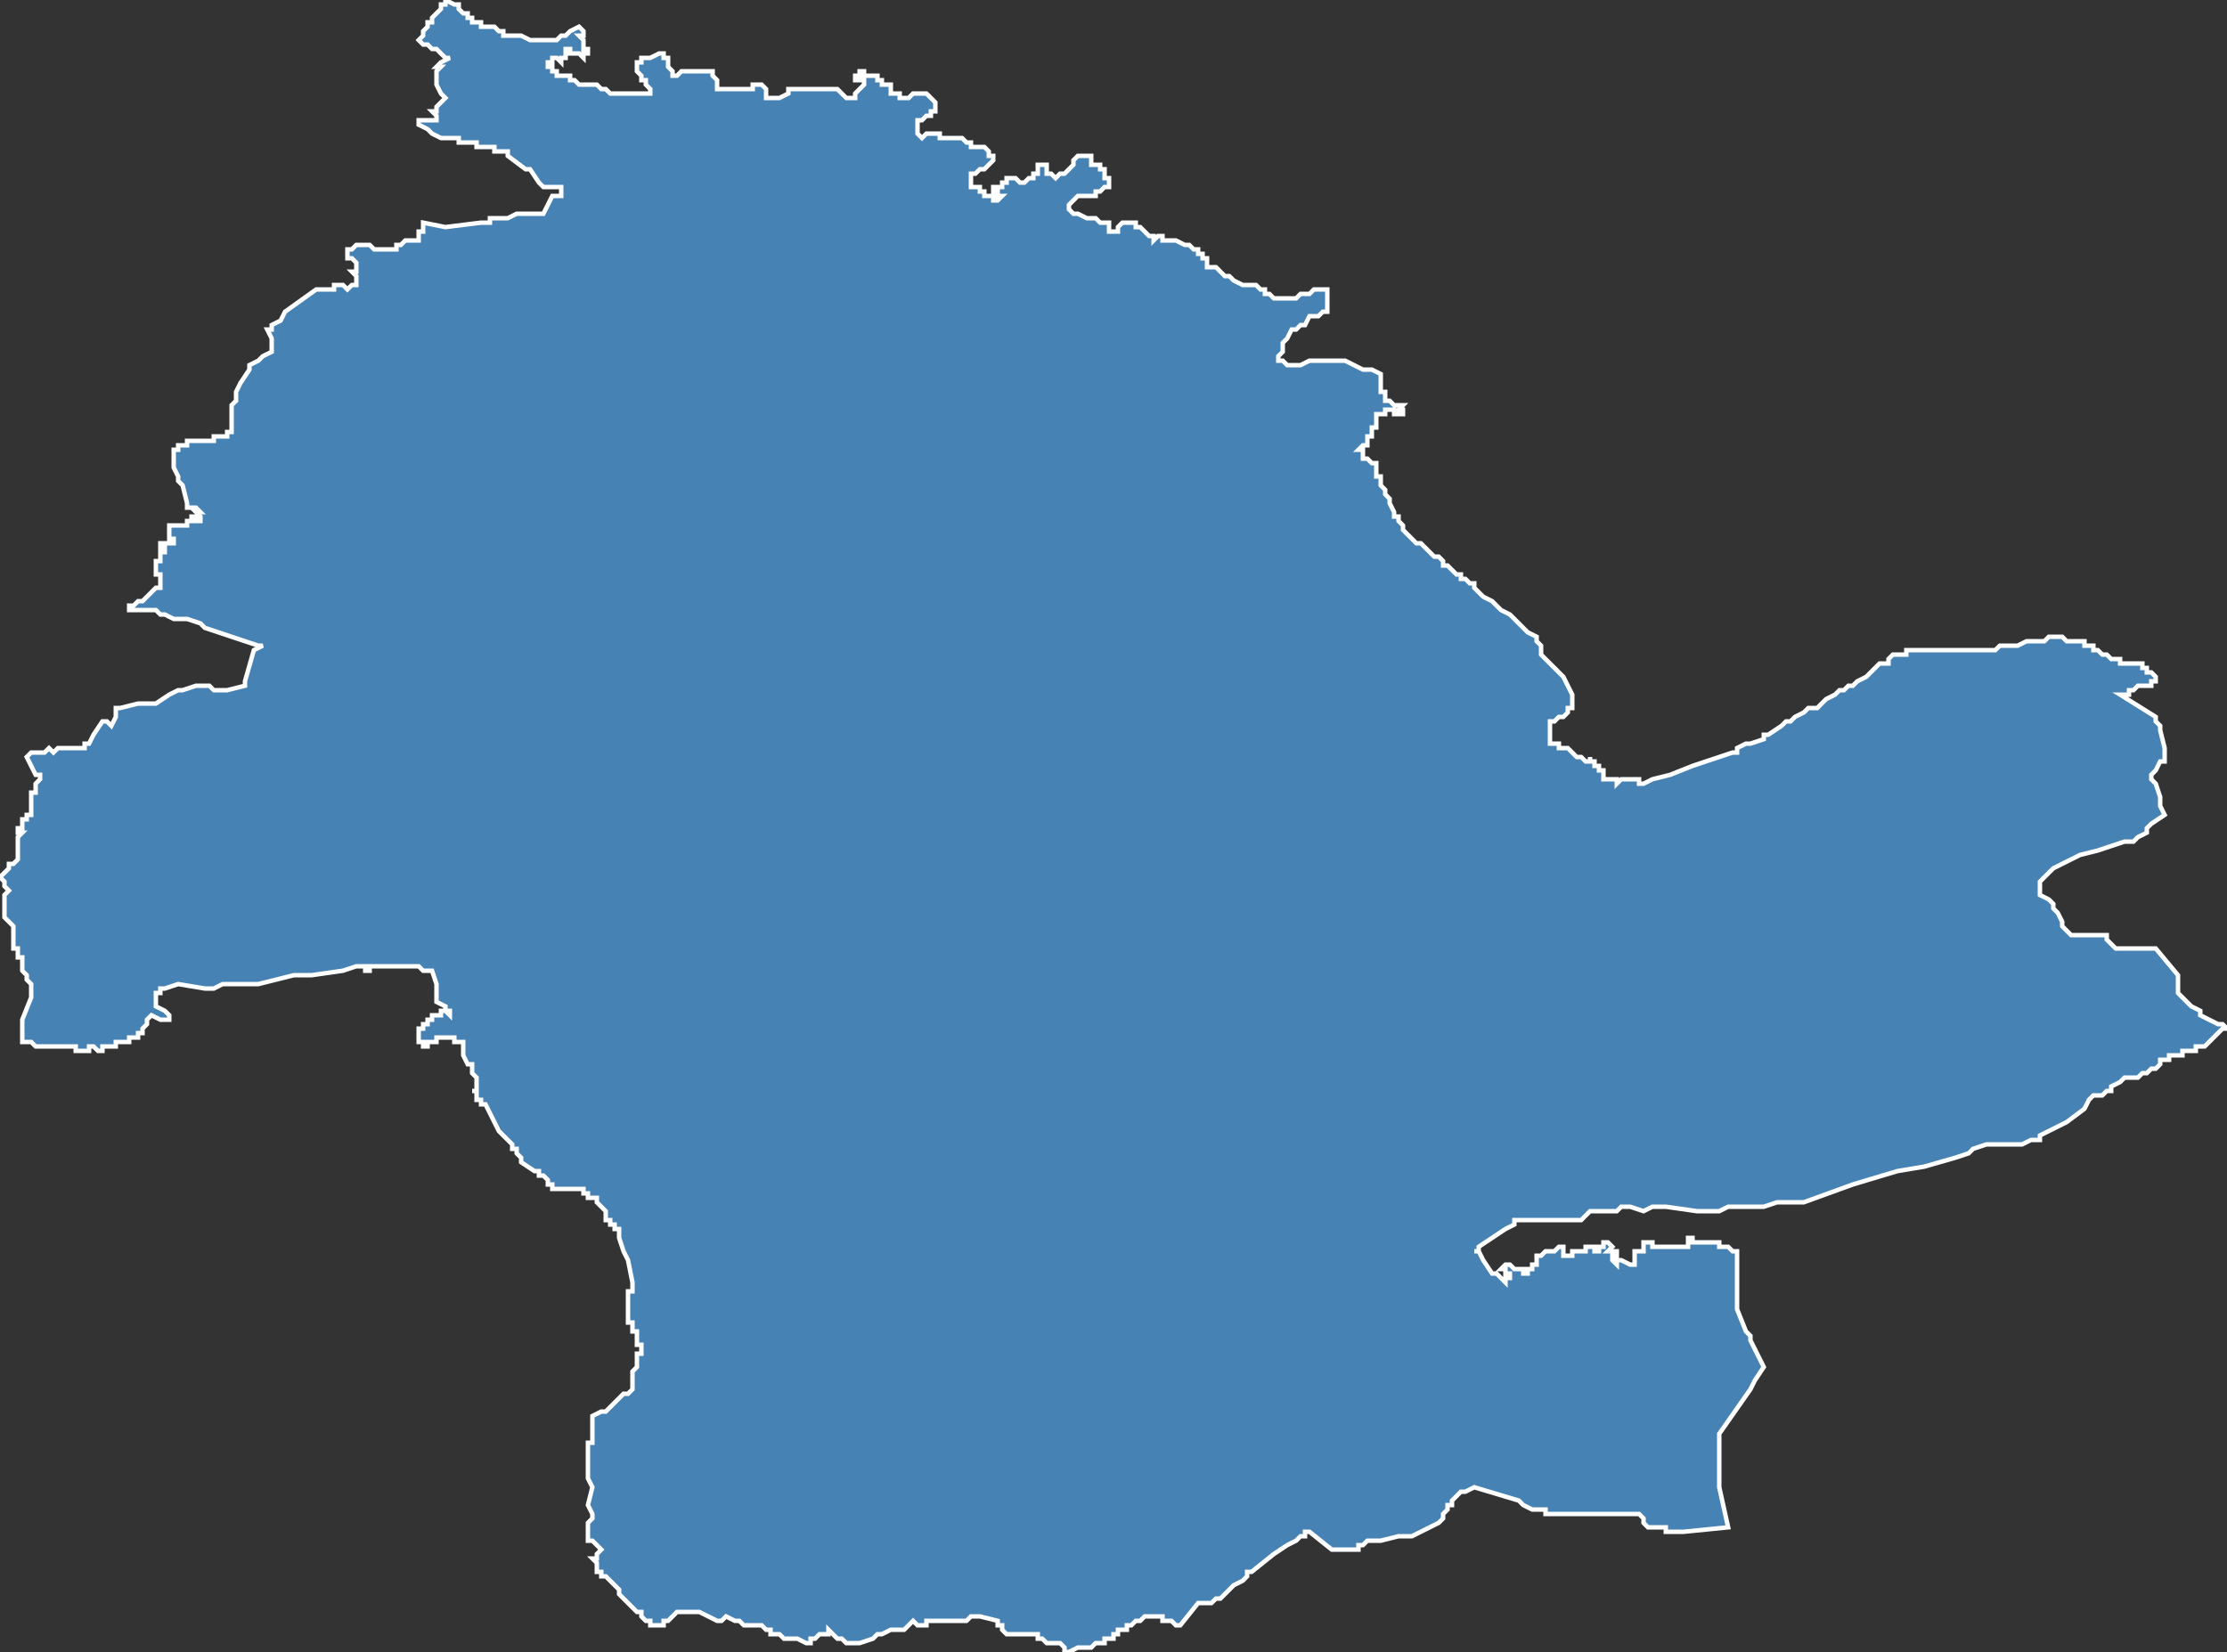 <?xml version="1.0" encoding="utf-8"?>
<svg version="1.1" id="svgmap" xmlns="http://www.w3.org/2000/svg" xmlns:xlink="http://www.w3.org/1999/xlink" x="0px" y="0px" width="100%" height="100%" viewBox="0 0 500 371">
<rect x="0" y="0" width="500" height="371" fill="#333333" stroke="none"/>
<polygon points="29,137 29,137 29,137 29,137 29,137 29,137 29,136 30,136 30,136 31,135 32,135 32,135 32,135 33,134 33,134 33,134 33,134 34,133 34,133 34,133 34,133 34,133 34,133 34,133 34,133 34,133 34,133 34,133 35,132 35,132 35,132 36,132 36,132 36,131 36,131 36,131 36,131 36,131 36,131 36,131 36,131 36,131 36,130 36,130 36,129 35,129 35,128 35,128 35,128 35,128 35,128 35,127 35,127 35,127 35,127 35,127 35,127 35,127 35,127 35,126 35,126 35,126 36,126 36,125 36,125 36,125 36,125 36,124 36,124 37,124 37,124 37,123 37,123 37,123 37,123 36,123 36,123 36,122 36,122 37,122 37,122 37,122 37,122 38,122 38,122 38,122 39,122 39,122 39,121 39,121 39,121 39,121 38,121 38,120 38,120 38,120 38,120 38,120 38,120 38,120 38,119 38,119 38,119 38,119 38,119 38,119 38,119 38,119 38,118 39,118 39,118 40,118 40,118 40,118 40,118 41,118 41,118 42,118 42,117 42,117 42,117 43,117 43,117 43,117 43,117 43,117 43,117 43,116 43,116 44,116 44,117 44,117 45,117 45,117 45,116 45,116 45,116 45,116 45,116 45,116 45,116 45,116 44,115 44,115 44,115 44,115 44,115 44,115 44,115 44,115 45,115 45,115 44,114 44,114 44,114 43,114 42,114 42,114 42,114 42,114 42,113 41,109 40,108 40,108 40,107 39,105 39,105 39,105 39,104 39,104 39,104 39,103 39,102 39,101 40,101 40,100 40,100 40,100 42,100 42,99 43,99 43,99 44,99 46,99 47,99 47,99 48,99 48,98 48,98 49,98 50,98 50,98 50,98 51,98 51,98 51,98 51,98 51,98 51,97 52,97 52,96 52,96 52,93 52,92 52,91 53,90 53,89 53,89 53,88 54,86 56,83 56,82 58,81 59,80 61,79 61,78 61,77 61,77 61,76 61,76 60,74 60,74 60,74 61,74 61,73 63,72 64,70 64,70 71,65 71,65 72,65 72,65 72,65 72,65 73,65 73,65 73,65 73,65 74,65 74,65 74,65 74,65 75,65 75,65 75,65 75,64 75,64 76,64 76,64 76,64 76,64 77,64 77,64 77,64 77,64 78,65 78,65 78,65 79,64 79,64 79,64 79,64 80,64 80,64 80,64 80,64 80,64 80,64 80,63 80,63 80,63 80,63 80,63 80,63 80,62 79,61 79,61 79,61 79,61 79,61 80,61 80,61 80,60 80,60 80,60 80,60 80,60 80,60 80,60 80,59 79,58 79,58 78,58 78,58 78,57 78,57 78,57 78,57 78,57 78,57 78,56 78,56 78,56 79,56 79,56 80,55 80,55 80,55 80,55 81,55 81,55 81,55 81,55 82,55 82,55 82,55 82,55 83,55 83,55 83,55 83,55 83,55 83,55 83,55 83,55 83,55 83,55 84,56 84,56 84,56 85,56 85,56 85,56 86,56 86,56 86,56 88,56 88,56 89,56 89,55 90,55 90,55 91,54 91,54 92,54 92,54 93,54 93,54 94,54 94,54 94,53 94,53 94,53 94,53 94,52 94,52 95,52 95,52 95,51 95,51 95,51 95,50 95,50 100,51 100,51 100,51 108,50 108,50 109,50 110,50 110,50 110,49 112,49 114,49 116,48 117,48 117,48 119,48 120,48 121,48 121,48 121,48 122,48 123,46 124,44 124,44 125,44 125,44 126,44 126,44 126,42 126,42 126,42 125,42 124,42 124,42 122,42 121,41 119,38 119,38 119,38 118,38 118,38 114,35 114,34 114,34 113,34 112,34 112,34 111,34 111,33 111,33 111,33 111,33 110,33 110,33 110,33 107,33 107,33 107,33 107,32 107,32 107,32 107,32 107,32 106,32 106,32 106,32 105,32 104,32 104,32 103,32 103,31 102,31 101,31 100,31 99,31 99,31 99,31 97,30 96,29 96,29 94,28 94,28 94,28 94,27 94,27 94,27 95,27 96,27 96,27 96,27 97,27 97,27 98,27 98,26 97,25 97,25 98,25 98,25 98,24 98,24 98,24 98,24 99,23 99,23 99,23 99,23 100,22 100,22 100,22 100,22 100,22 100,22 99,21 99,21 99,21 98,19 98,17 98,17 98,16 98,16 98,16 99,15 98,15 98,15 99,14 101,13 100,13 99,12 99,12 99,12 98,11 97,11 96,10 95,10 95,10 94,9 94,9 94,9 94,9 94,9 95,8 95,7 96,6 96,6 96,6 96,5 96,5 97,5 97,5 97,4 97,4 97,4 98,3 98,3 98,3 98,3 98,3 99,2 99,2 99,2 99,2 99,1 100,1 100,1 100,0 100,0 100,0 100,0 102,1 103,1 103,1 103,1 103,2 104,3 105,3 105,4 105,4 106,4 106,4 106,5 106,5 108,5 108,5 108,6 108,6 108,6 109,6 111,6 112,7 113,7 113,7 113,7 113,8 114,8 114,8 115,8 115,8 116,8 117,8 117,8 119,9 119,9 119,9 121,9 122,9 122,9 124,9 124,9 125,9 125,9 126,8 126,8 127,8 128,7 130,6 130,6 130,6 131,7 131,7 131,8 131,8 130,8 130,8 130,8 131,9 131,9 131,9 131,10 131,10 131,10 131,10 131,11 132,11 132,11 132,12 132,12 132,12 131,12 131,13 131,13 130,12 130,12 130,12 130,12 130,12 129,12 129,12 129,12 128,12 128,11 128,11 127,11 127,12 127,12 127,12 127,12 127,13 127,13 127,13 127,13 126,13 126,14 126,14 125,13 125,13 124,13 124,14 124,14 124,14 124,14 124,14 124,14 123,14 123,15 123,15 124,15 124,15 124,15 124,15 124,16 125,16 125,16 125,17 125,17 125,17 125,17 126,17 126,17 126,17 127,17 128,17 128,18 129,18 130,19 130,19 131,19 132,19 132,19 132,19 133,19 133,19 134,19 135,20 135,20 135,20 136,20 137,21 137,21 138,21 139,21 139,21 140,21 141,21 142,21 142,21 142,21 142,21 143,21 143,21 143,21 144,21 145,21 145,21 145,21 146,21 146,21 146,21 146,20 146,20 146,20 145,19 145,18 144,18 144,17 143,16 143,16 143,15 143,14 143,14 143,14 143,14 144,14 144,13 144,13 144,13 145,13 146,13 146,13 148,12 148,12 148,12 149,12 149,13 149,13 150,13 150,13 150,14 150,14 150,14 150,15 150,15 150,15 151,16 151,17 151,17 151,17 151,17 152,17 152,17 152,17 153,16 153,16 153,16 154,16 155,16 156,16 156,16 157,16 157,16 158,16 158,16 159,16 159,16 159,16 159,16 160,16 160,17 160,17 161,18 161,18 161,18 161,19 161,19 161,19 161,20 161,20 162,20 162,20 162,20 163,20 163,20 165,20 165,20 165,20 166,20 166,20 166,20 167,20 167,20 168,20 169,20 169,20 169,19 170,19 170,19 170,19 171,19 171,19 172,20 172,20 172,21 172,21 172,22 173,22 173,22 173,22 174,22 174,22 174,22 175,22 177,21 177,21 177,21 177,21 177,20 177,20 177,20 178,20 178,20 178,20 180,20 181,20 181,20 182,20 182,20 183,20 184,20 184,20 186,20 187,20 187,20 188,20 189,21 190,22 191,22 191,22 191,22 191,22 192,22 192,21 192,21 193,20 193,20 193,20 193,20 194,19 194,19 194,19 194,19 194,18 193,18 193,18 192,18 192,18 192,17 192,17 192,17 193,17 193,17 193,17 193,17 193,16 193,16 194,16 194,17 195,17 196,17 197,17 197,17 197,18 198,18 198,19 198,19 199,19 199,19 199,19 199,19 200,19 200,19 200,19 200,20 200,20 200,20 200,20 200,20 200,21 201,21 201,21 202,21 202,21 202,21 202,21 202,21 202,22 203,22 203,22 203,22 203,22 203,22 204,22 204,22 204,22 204,22 204,22 205,21 205,21 205,21 205,21 206,21 207,21 207,21 208,21 208,21 208,21 209,22 209,22 209,22 210,23 210,23 210,23 210,24 210,24 210,24 210,24 210,25 210,25 210,25 209,25 209,26 208,26 208,26 208,26 207,27 207,27 207,27 206,27 206,28 206,28 206,28 206,29 206,29 206,29 206,29 206,29 206,30 206,30 206,30 207,31 207,31 207,31 207,31 208,30 209,30 209,30 209,30 209,30 210,30 211,30 211,31 212,31 212,31 213,31 213,31 213,31 213,31 214,31 214,31 214,31 215,31 215,31 215,31 215,31 216,31 216,31 216,31 217,32 217,32 218,32 218,33 218,33 218,33 219,33 220,33 220,33 220,33 221,33 221,33 221,33 221,33 222,34 222,34 222,34 222,34 222,34 222,35 223,35 223,35 223,35 223,35 223,35 223,36 223,36 223,36 223,36 223,36 222,37 221,38 220,38 219,39 219,39 218,39 218,39 218,40 218,40 218,40 218,41 218,42 219,42 219,42 220,42 220,43 221,43 221,44 222,44 223,44 223,45 224,45 224,45 224,45 224,45 224,45 225,44 225,44 225,44 225,44 225,44 225,44 225,44 224,44 224,43 224,43 224,43 223,43 223,43 223,43 223,42 224,42 224,42 224,42 224,42 225,42 225,42 225,41 226,41 226,41 226,41 226,40 227,40 227,40 227,40 228,40 228,40 228,40 229,41 229,41 230,41 230,41 230,41 230,41 231,40 232,40 232,39 232,39 233,39 233,39 233,38 233,37 233,37 233,37 233,37 233,37 233,37 234,37 234,37 235,37 235,37 235,37 235,38 235,39 235,39 235,39 236,39 236,39 236,39 236,39 237,40 237,40 237,40 238,39 238,39 239,39 239,39 240,38 240,38 241,37 241,37 241,36 241,36 242,35 242,35 242,35 242,35 242,35 243,35 243,35 244,35 244,35 244,35 244,35 245,35 245,35 245,35 245,35 245,35 245,36 245,36 245,36 245,36 245,37 245,37 245,37 245,37 246,37 246,37 246,37 246,37 247,37 247,37 247,38 248,38 248,38 248,38 248,39 248,39 248,40 249,40 249,40 249,41 249,41 249,42 249,42 248,42 247,43 247,43 247,43 246,43 246,44 244,44 244,44 243,44 243,44 242,44 242,44 241,45 241,45 241,45 241,45 240,46 240,46 240,46 240,46 240,46 240,47 240,47 241,48 241,48 241,48 242,48 242,48 242,48 244,49 244,49 245,49 245,49 246,49 246,49 247,50 248,50 249,50 249,50 249,50 249,50 249,51 249,51 249,52 249,52 249,52 250,52 250,52 250,52 250,52 251,52 251,52 251,52 251,52 251,52 251,51 251,51 252,50 252,50 252,50 252,50 253,50 253,50 253,50 254,50 255,50 255,51 256,51 257,52 257,52 258,53 258,53 258,53 259,53 259,54 259,54 260,53 260,53 260,53 261,53 261,54 262,54 262,54 263,54 264,54 264,54 266,55 267,55 268,56 269,56 269,57 270,57 270,57 270,58 271,58 271,59 271,59 271,59 271,60 271,60 273,60 273,60 273,60 274,61 274,61 274,61 275,62 275,62 276,62 277,63 277,63 279,64 279,64 280,64 281,64 282,64 283,65 283,65 284,65 284,66 285,66 285,66 285,66 286,67 287,67 288,67 288,67 289,67 290,67 290,67 291,67 292,66 292,66 294,66 295,65 295,65 296,65 297,65 297,65 297,65 298,65 298,65 298,65 298,65 298,65 298,66 298,66 298,66 298,66 298,67 298,67 298,67 298,68 298,69 298,70 298,70 297,70 297,70 297,70 296,71 295,71 295,71 294,71 293,73 293,73 292,73 292,73 291,74 290,74 290,74 289,76 288,77 288,77 288,79 287,80 287,81 288,81 289,82 290,82 292,82 294,81 296,81 298,81 300,81 301,81 302,81 304,82 306,83 308,83 310,84 310,85 310,86 310,88 311,88 311,89 311,90 312,90 313,91 314,91 315,91 315,91 315,91 315,91 315,91 315,91 315,91 315,91 314,92 314,92 314,92 315,92 315,92 315,92 315,92 315,92 315,92 315,92 315,92 315,92 315,92 315,92 315,92 315,92 315,93 315,93 315,93 315,93 314,93 314,93 314,93 313,93 313,93 313,93 313,92 313,92 312,92 312,92 312,92 312,92 312,92 312,92 312,92 312,92 311,92 311,92 311,93 310,93 310,93 310,93 309,93 309,93 309,93 309,93 309,93 309,93 309,93 309,93 309,94 309,94 309,95 309,95 309,95 309,95 309,95 309,95 309,95 309,95 309,96 308,96 308,96 308,96 308,96 308,96 308,96 308,96 308,96 308,96 308,97 308,97 308,97 308,97 308,97 308,97 308,97 308,98 308,98 308,98 308,98 308,98 307,98 307,98 307,98 307,99 307,99 307,99 307,99 307,99 307,100 307,100 306,100 306,100 306,100 306,100 305,101 305,101 305,101 306,101 306,102 306,102 306,102 306,103 307,103 307,103 307,103 307,103 307,103 308,104 308,104 308,104 309,104 309,105 309,105 309,105 309,105 309,105 309,106 309,106 309,106 309,106 309,106 309,107 309,107 309,107 310,107 310,107 310,107 310,108 310,108 310,108 310,108 310,108 310,108 310,109 310,109 310,109 310,109 311,110 311,110 311,111 312,112 312,113 312,113 312,113 313,115 313,115 313,115 313,116 314,116 314,117 314,117 315,118 315,119 315,119 316,120 316,120 318,122 318,122 319,122 319,122 321,124 321,124 322,125 323,125 323,125 324,126 324,127 325,127 325,127 325,127 325,127 326,128 326,128 326,128 327,129 328,129 328,129 328,130 328,130 329,130 329,130 330,131 330,131 330,131 331,131 331,132 331,132 331,132 331,132 332,133 333,134 335,135 336,136 337,137 337,137 339,138 340,139 340,139 341,140 343,142 345,143 345,144 345,144 345,144 346,145 346,145 346,147 348,149 351,152 352,154 353,156 353,159 352,159 352,160 351,161 350,161 350,161 350,161 349,162 348,162 348,162 348,162 348,162 348,163 348,164 348,165 348,166 348,167 349,167 349,167 349,167 350,167 350,168 351,168 352,168 352,168 353,169 353,169 354,170 354,170 355,170 356,171 356,171 357,171 357,170 357,171 357,171 358,171 358,171 358,172 359,172 359,173 360,173 360,173 360,173 360,174 360,174 360,175 361,175 361,175 361,175 362,175 362,175 363,175 363,175 363,176 363,176 363,176 363,176 363,176 364,175 365,175 365,175 366,175 366,175 366,175 367,175 367,175 367,175 368,175 368,175 368,175 368,175 368,175 368,175 368,176 368,176 368,176 368,176 368,176 369,176 369,176 371,175 375,174 380,172 386,170 389,169 390,169 390,168 392,167 393,167 393,167 396,166 396,166 396,165 397,165 397,165 400,163 401,162 402,162 402,162 403,161 405,160 406,159 408,159 409,158 410,157 412,156 413,155 414,155 415,154 416,154 417,153 419,152 420,151 421,150 422,149 423,149 423,149 424,149 424,148 425,147 426,147 427,147 428,147 428,147 428,146 428,146 428,146 429,146 430,146 431,146 432,146 433,146 434,146 436,146 438,146 439,146 440,146 442,146 444,146 444,146 445,146 446,146 448,146 449,145 450,145 451,145 452,145 453,145 455,144 455,144 456,144 456,144 457,144 457,144 458,144 458,144 459,144 459,144 459,144 460,143 460,143 460,143 460,143 460,143 461,143 461,143 461,143 461,143 462,143 462,143 462,143 463,143 464,144 464,144 464,144 464,144 464,144 465,144 465,144 465,144 465,144 466,144 466,144 466,144 467,144 467,144 467,144 467,144 468,144 468,144 468,144 468,144 468,144 468,145 469,145 469,145 470,145 470,145 470,145 470,145 470,146 470,146 471,146 472,147 472,147 472,147 473,147 473,147 474,148 474,148 475,148 475,148 475,148 475,148 476,148 476,149 477,149 478,149 479,149 480,149 481,149 481,150 481,150 481,150 482,150 482,151 483,151 483,151 483,151 483,151 483,151 483,151 484,152 484,152 484,152 484,152 484,152 484,152 484,152 484,153 484,153 484,153 483,153 483,153 483,153 483,154 482,154 482,154 482,154 482,154 482,154 481,154 481,154 481,154 480,154 479,155 478,155 478,156 478,156 477,156 477,156 476,156 484,161 484,162 485,163 485,163 485,164 486,168 486,168 486,171 486,171 485,171 485,171 484,173 484,173 483,174 483,174 483,175 484,176 485,179 485,179 485,181 485,181 486,183 486,183 483,185 482,186 482,186 482,187 480,188 479,189 479,189 477,189 477,189 471,191 467,192 467,192 461,195 461,195 459,197 458,198 458,199 458,201 458,201 458,201 460,202 460,202 461,203 461,204 462,205 462,205 463,207 463,207 463,208 463,208 465,210 465,210 466,210 470,210 473,210 473,211 475,213 475,213 475,213 475,213 475,213 475,213 476,213 476,213 484,213 484,213 484,213 489,219 489,219 489,220 489,221 489,223 489,223 492,226 492,226 494,227 494,228 496,229 498,230 499,230 500,231 500,231 499,231 499,231 499,231 497,233 497,233 496,234 496,234 496,234 496,234 496,234 495,235 495,235 495,235 495,235 493,235 493,235 493,236 493,236 493,236 493,236 492,236 491,236 491,236 490,236 490,236 490,237 489,237 489,237 488,237 488,237 488,237 487,237 487,237 487,238 486,238 486,238 485,238 485,238 485,239 485,239 484,240 483,240 483,240 482,241 482,241 481,241 481,241 481,241 480,242 478,242 477,242 476,243 474,244 474,244 474,244 474,244 474,245 474,245 473,245 472,246 472,246 471,246 471,246 470,246 470,246 470,246 469,247 468,249 468,249 464,252 460,254 460,254 458,255 458,256 456,256 454,257 453,257 451,257 451,257 451,257 449,257 449,257 446,257 443,258 442,259 442,259 439,260 439,260 432,262 426,263 416,266 405,270 404,270 404,270 403,270 402,270 402,270 400,270 399,270 399,270 396,271 393,271 393,271 390,271 388,271 388,271 386,272 384,272 384,272 382,272 382,272 381,272 381,272 374,271 373,271 371,271 371,271 369,272 369,272 366,271 365,271 365,271 364,271 363,272 361,272 359,272 357,272 357,272 355,274 355,274 353,274 353,274 348,274 348,274 347,274 347,274 341,274 340,274 340,274 340,275 338,276 338,276 332,280 332,281 332,281 331,281 332,281 333,283 333,283 335,286 336,286 337,287 338,288 338,288 338,288 338,287 339,287 339,287 339,286 339,286 338,286 338,286 338,286 338,286 338,285 338,285 337,285 337,285 337,285 337,285 337,285 337,285 337,285 337,285 337,285 337,285 337,285 338,284 338,284 338,284 338,284 338,284 339,284 339,284 339,284 340,285 340,285 341,285 341,285 342,285 342,286 342,286 342,286 343,286 343,286 343,286 343,285 344,285 344,285 344,285 344,285 344,285 344,285 344,285 344,284 344,284 344,284 344,284 344,284 344,284 345,284 345,283 345,283 345,283 345,283 345,282 345,282 345,282 346,282 346,282 347,281 347,281 347,281 347,281 348,281 348,281 348,281 348,281 349,281 349,281 350,280 350,280 350,280 350,280 351,280 351,280 351,280 351,280 351,281 351,281 351,281 351,282 352,282 352,282 352,282 352,282 352,282 352,282 353,282 353,281 353,281 354,281 354,281 354,281 354,281 354,281 355,281 355,281 355,281 355,281 355,281 356,281 356,281 356,281 356,281 356,280 357,280 357,280 357,280 357,280 357,280 357,280 357,280 357,280 357,280 357,280 358,280 358,280 358,281 358,281 358,281 359,281 359,281 359,280 359,280 360,280 360,279 360,279 360,279 360,279 361,279 361,279 362,280 362,280 362,280 362,280 362,280 361,281 361,281 361,281 361,281 361,281 361,281 362,281 362,281 362,281 363,281 363,281 363,281 363,281 363,281 363,281 363,281 363,281 363,282 363,282 363,282 362,282 362,282 362,283 362,283 362,283 362,283 362,283 363,284 363,284 363,284 363,284 363,283 364,283 364,283 364,283 364,283 366,284 366,284 366,284 366,284 366,284 367,284 367,283 367,283 367,283 367,283 367,283 367,283 367,282 367,282 367,282 367,282 367,282 367,282 367,282 367,281 367,281 368,281 368,281 368,281 368,281 369,281 369,280 369,280 369,280 369,280 369,280 369,279 369,279 369,279 369,279 369,279 369,279 369,279 369,279 370,279 370,279 370,279 371,279 371,279 371,279 371,279 371,280 372,280 372,280 372,280 372,280 372,280 372,280 373,280 373,280 373,280 375,280 376,280 377,280 377,280 377,280 379,280 379,280 379,279 379,279 379,279 379,279 379,279 379,279 379,279 379,279 379,278 379,278 379,278 379,278 379,278 379,278 379,278 379,278 379,278 379,278 379,278 380,278 380,278 380,278 380,278 380,278 380,278 380,278 380,279 380,279 380,279 381,279 381,279 381,279 381,279 381,279 382,279 383,279 383,279 383,279 384,279 384,279 384,279 385,279 385,279 385,279 385,279 385,279 386,279 386,280 386,280 386,280 386,280 387,280 388,280 388,280 388,280 388,280 389,281 389,281 390,281 390,281 390,281 390,281 390,281 390,281 390,281 390,282 390,285 390,288 390,290 390,291 390,292 390,293 390,293 390,294 390,294 392,299 393,300 393,300 393,300 393,300 393,301 396,307 396,307 396,307 394,310 393,312 386,322 386,323 386,323 386,323 386,323 386,327 386,328 386,329 386,334 386,334 386,334 386,334 386,334 388,343 388,343 388,343 388,343 378,344 378,344 378,344 378,344 377,344 377,344 376,344 374,344 374,343 373,343 371,343 370,343 369,342 369,342 369,342 369,341 369,341 368,340 367,340 367,340 365,340 362,340 361,340 361,340 359,340 359,340 358,340 356,340 356,340 355,340 354,340 354,340 354,340 352,340 352,340 351,340 350,340 349,340 349,340 347,340 347,339 346,339 345,339 344,339 342,338 341,337 341,337 331,334 331,334 331,334 331,334 329,335 329,335 328,335 328,335 327,336 326,337 326,338 325,338 325,339 324,340 324,341 323,342 323,342 317,345 317,345 316,345 315,345 314,345 310,346 309,346 308,346 308,346 308,346 307,346 306,347 306,347 306,347 305,347 305,348 305,348 304,348 303,348 302,348 302,348 301,348 300,348 299,348 299,348 299,348 294,344 294,344 294,344 294,344 293,344 293,345 292,345 291,346 289,347 286,349 281,353 280,353 280,354 279,355 277,356 274,359 274,359 273,359 272,360 272,360 270,360 269,360 269,360 265,365 265,365 265,365 264,365 263,364 263,364 262,364 262,364 261,364 261,363 260,363 259,363 259,363 258,363 257,363 257,363 257,363 256,364 256,364 255,364 255,364 255,364 254,365 254,365 253,365 253,366 251,366 251,366 251,366 251,367 250,367 250,367 250,368 249,368 249,368 248,368 248,368 248,369 248,369 247,369 246,369 246,369 245,370 244,370 243,370 242,370 242,370 240,371 240,371 239,371 239,371 239,370 238,369 238,369 238,369 238,369 237,369 237,369 237,369 237,369 235,369 235,369 235,369 234,368 233,368 233,368 233,368 233,367 230,367 230,367 229,367 229,367 228,367 228,367 228,367 228,367 226,367 226,367 226,367 226,367 225,366 225,366 225,365 225,365 224,365 224,365 224,364 224,364 220,363 220,363 219,363 219,363 218,363 217,364 216,364 216,364 216,364 216,364 214,364 214,364 213,364 213,364 212,364 210,364 210,364 210,364 208,364 208,365 208,365 207,365 206,365 206,365 205,364 205,364 203,366 203,366 202,366 202,366 201,366 200,366 200,366 198,367 197,367 197,367 196,368 196,368 196,368 196,368 193,369 192,369 192,369 192,369 192,369 190,369 190,369 190,369 190,369 189,368 188,368 187,367 187,367 186,366 186,366 186,366 186,367 184,367 183,368 183,368 183,368 183,368 183,368 182,368 182,369 182,369 181,369 179,368 179,368 179,368 177,368 176,368 176,368 176,368 175,367 173,367 173,366 172,366 172,366 171,365 169,365 169,365 169,365 169,365 168,365 168,365 168,365 167,365 166,364 166,364 166,364 165,364 165,364 165,364 163,363 163,363 163,363 162,364 162,364 161,364 161,364 161,364 159,363 157,362 157,362 157,362 157,362 155,362 155,362 154,362 154,362 153,362 153,362 152,362 152,362 152,362 150,364 149,364 149,365 149,365 148,365 147,365 147,365 147,365 146,365 146,364 145,364 145,364 144,363 144,362 143,362 142,361 142,361 140,359 140,359 139,358 139,358 139,358 139,357 137,355 137,355 136,354 136,354 136,354 136,354 136,354 135,354 135,353 134,353 134,352 134,352 134,351 133,350 134,350 134,349 134,349 135,348 135,348 135,348 134,347 134,347 134,347 133,346 133,346 133,346 132,346 132,346 132,345 132,345 132,345 132,344 132,344 132,343 132,343 132,342 132,342 133,341 133,340 133,340 133,340 132,338 133,334 133,334 132,332 132,330 132,330 132,329 132,329 132,324 132,324 133,324 133,324 133,324 133,324 133,324 133,318 133,318 135,317 135,317 136,317 137,316 138,315 138,315 139,314 139,314 140,313 140,313 141,313 142,312 142,312 142,312 142,312 142,312 142,311 142,311 142,311 142,311 142,311 142,310 142,310 142,310 142,309 142,309 142,308 142,308 143,307 143,307 143,307 143,306 143,306 143,304 143,304 144,304 144,304 144,304 144,304 144,303 144,303 144,303 144,302 144,302 144,302 144,302 143,302 143,302 143,301 143,301 143,301 143,301 143,301 143,301 143,301 143,300 143,300 143,300 143,300 143,300 143,300 143,300 143,299 143,299 142,299 142,299 142,298 142,298 142,298 142,298 142,298 142,297 142,297 142,297 142,297 142,297 142,297 141,297 141,297 141,297 141,297 141,296 141,296 141,296 141,296 141,296 141,296 141,296 141,295 141,295 141,295 141,295 141,295 141,294 141,294 141,293 141,293 141,293 141,293 141,293 141,293 141,293 141,293 141,292 141,292 141,292 141,292 141,292 141,291 141,291 141,291 141,291 141,291 141,291 141,291 141,290 141,290 141,290 142,290 142,290 142,290 142,290 142,289 142,288 142,288 141,283 140,281 139,278 139,278 139,277 139,277 139,276 139,276 138,276 138,275 138,275 138,275 137,275 137,275 137,274 136,274 136,274 136,274 136,273 136,273 136,272 136,272 136,272 135,271 135,271 135,271 134,270 134,270 134,270 134,270 134,270 134,270 134,269 134,269 133,269 132,269 132,268 131,268 131,268 131,268 131,267 129,267 129,267 129,267 129,267 129,267 129,267 128,267 128,267 128,267 128,267 128,267 128,267 127,267 127,267 127,267 127,267 126,267 126,267 125,267 125,267 125,267 125,267 125,267 125,267 124,267 124,267 124,267 124,267 124,266 124,266 123,266 123,266 123,265 123,265 123,265 122,264 122,264 122,264 122,264 121,264 121,263 121,263 120,263 120,263 117,261 117,261 117,261 117,261 117,261 117,261 117,261 117,260 116,259 116,258 116,258 115,258 115,257 113,255 112,254 112,254 109,248 109,248 109,248 109,248 108,248 108,248 108,248 108,247 108,247 108,247 108,247 107,247 107,246 107,246 107,246 107,246 107,246 107,246 107,246 107,245 106,245 106,245 106,245 107,245 107,245 107,244 107,243 107,242 107,242 107,242 106,241 106,241 106,240 106,239 106,239 105,239 104,237 104,237 104,237 104,236 104,236 104,235 104,235 104,234 104,234 104,234 103,234 103,234 103,234 103,234 103,234 102,234 102,234 102,233 102,233 102,233 102,233 102,233 101,233 101,233 101,233 100,233 100,233 100,233 100,233 100,233 99,233 99,233 99,233 99,233 98,233 98,233 98,234 97,234 97,234 98,234 98,234 98,234 97,234 96,234 96,234 96,234 96,235 96,235 95,235 95,234 95,234 95,234 94,234 94,233 94,233 94,233 94,233 94,233 94,232 94,232 94,232 94,232 94,231 94,231 94,231 94,231 94,231 95,231 95,231 95,230 95,230 95,230 96,230 96,230 96,230 96,230 96,229 96,229 96,229 96,229 96,229 96,229 97,229 97,228 98,228 98,228 98,228 98,228 98,228 98,228 98,228 98,228 99,228 99,228 99,228 99,228 99,227 99,227 99,227 99,227 99,227 99,227 100,227 101,228 101,228 101,227 100,227 100,226 100,226 100,226 98,225 98,225 98,225 98,225 98,224 98,223 98,221 98,221 97,218 97,218 95,218 94,217 93,217 92,217 91,217 91,217 90,217 89,217 88,217 88,217 88,217 88,217 88,217 87,217 87,217 87,217 86,217 86,217 86,217 85,217 84,217 84,217 83,217 83,218 82,218 82,218 82,218 82,217 81,217 80,217 77,218 70,219 69,219 67,219 67,219 66,219 66,219 58,221 57,221 57,221 56,221 56,221 55,221 50,221 48,222 47,222 47,222 46,222 40,221 40,221 40,221 40,221 37,222 37,222 36,222 36,223 36,223 35,223 35,223 35,224 35,224 35,225 35,226 37,227 37,227 38,228 38,228 38,228 38,228 38,228 38,228 38,228 38,228 38,228 38,228 38,229 38,229 37,229 37,229 37,229 36,229 34,228 34,228 34,228 34,228 33,229 33,229 33,230 33,230 32,231 32,232 32,232 32,232 32,232 31,232 31,232 31,232 31,233 30,233 30,233 30,233 30,233 29,233 29,233 29,233 29,234 29,234 29,234 28,234 28,234 28,234 28,234 28,234 28,234 27,234 27,234 27,234 27,234 27,234 26,234 26,234 26,235 26,235 25,235 25,235 25,235 25,235 25,235 23,235 23,236 22,236 21,235 20,235 20,236 20,236 18,236 18,236 18,236 18,236 17,236 17,236 17,236 17,235 17,235 17,235 17,235 16,235 15,235 15,235 15,235 14,235 14,235 14,235 14,235 13,235 13,235 13,235 12,235 12,235 12,235 12,235 11,235 11,235 11,235 11,235 11,235 10,235 10,235 10,235 10,235 10,235 10,235 10,235 9,235 9,235 9,235 9,235 8,235 7,234 7,234 7,234 6,234 6,234 6,234 6,234 6,234 6,234 6,234 6,234 6,234 6,234 6,234 5,234 5,234 5,234 5,234 5,233 5,233 5,230 5,229 5,229 5,229 7,224 7,224 7,223 7,223 7,221 7,221 6,220 6,219 5,218 5,216 5,216 5,216 5,216 5,215 4,215 4,214 4,214 4,214 4,214 4,214 4,213 3,213 3,213 3,213 3,213 3,212 3,212 3,212 3,211 3,211 3,210 3,210 3,210 3,209 3,209 3,209 3,209 3,208 3,208 3,208 2,207 2,207 2,207 1,206 1,206 1,206 1,205 1,204 1,203 1,203 1,203 1,202 1,201 2,200 2,200 2,200 2,200 2,200 2,200 2,200 2,200 2,200 2,200 1,199 1,199 1,199 1,198 1,198 1,198 1,198 1,198 0,197 0,197 0,197 0,197 0,197 0,197 1,196 1,196 2,195 2,194 3,194 3,194 3,194 4,193 4,193 4,193 4,193 4,193 4,192 4,192 4,192 4,192 4,191 4,191 4,191 4,191 4,191 4,190 4,190 4,190 4,190 4,190 4,189 4,189 4,189 4,189 4,189 4,189 4,189 4,188 5,187 5,187 5,187 5,187 5,187 5,187 5,187 4,187 4,187 4,187 4,186 5,186 5,186 5,186 5,186 5,185 5,185 5,185 5,184 5,184 5,184 5,184 6,184 6,184 6,183 7,183 7,183 7,183 7,183 7,183 7,183 7,182 7,182 7,182 7,182 7,182 7,182 7,181 7,181 7,180 7,180 7,180 7,180 7,180 7,179 7,178 7,178 7,178 8,178 8,177 8,177 8,177 8,177 8,177 8,177 8,176 9,175 9,174 9,174 9,174 9,174 8,174 7,172 7,172 7,172 7,172 7,172 6,170 6,170 6,170 7,169 8,169 8,169 8,169 9,169 9,169 9,169 9,169 10,169 10,169 10,169 11,168 11,168 12,169 12,169 13,168 15,168 15,168 16,168 16,168 17,168 17,168 17,168 18,168 19,168 19,167 19,167 20,167 20,167 21,165 23,162 24,162 24,162 24,162 25,163 25,163 26,161 26,161 26,159 26,159 27,159 31,158 32,158 32,158 32,158 34,158 34,158 35,158 38,156 40,155 40,155 40,155 40,155 41,155 41,155 44,154 44,154 46,154 47,154 48,155 48,155 49,155 49,155 50,155 50,155 51,155 51,155 55,154 55,153 57,146 59,145 58,145 52,143 46,141 45,140 42,139 42,139 39,139 37,138 37,138 36,138 35,137 34,137 34,137 34,137 30,137 29,137" id="8309" class="canton" fill="steelblue" stroke-width="1" stroke="white" geotype="canton" geoname="Luc" code_insee="8309" code_departement="83" nom_departement="Var" code_region="93" nom_region="Provence-Alpes-Côte d'Azur"/></svg>